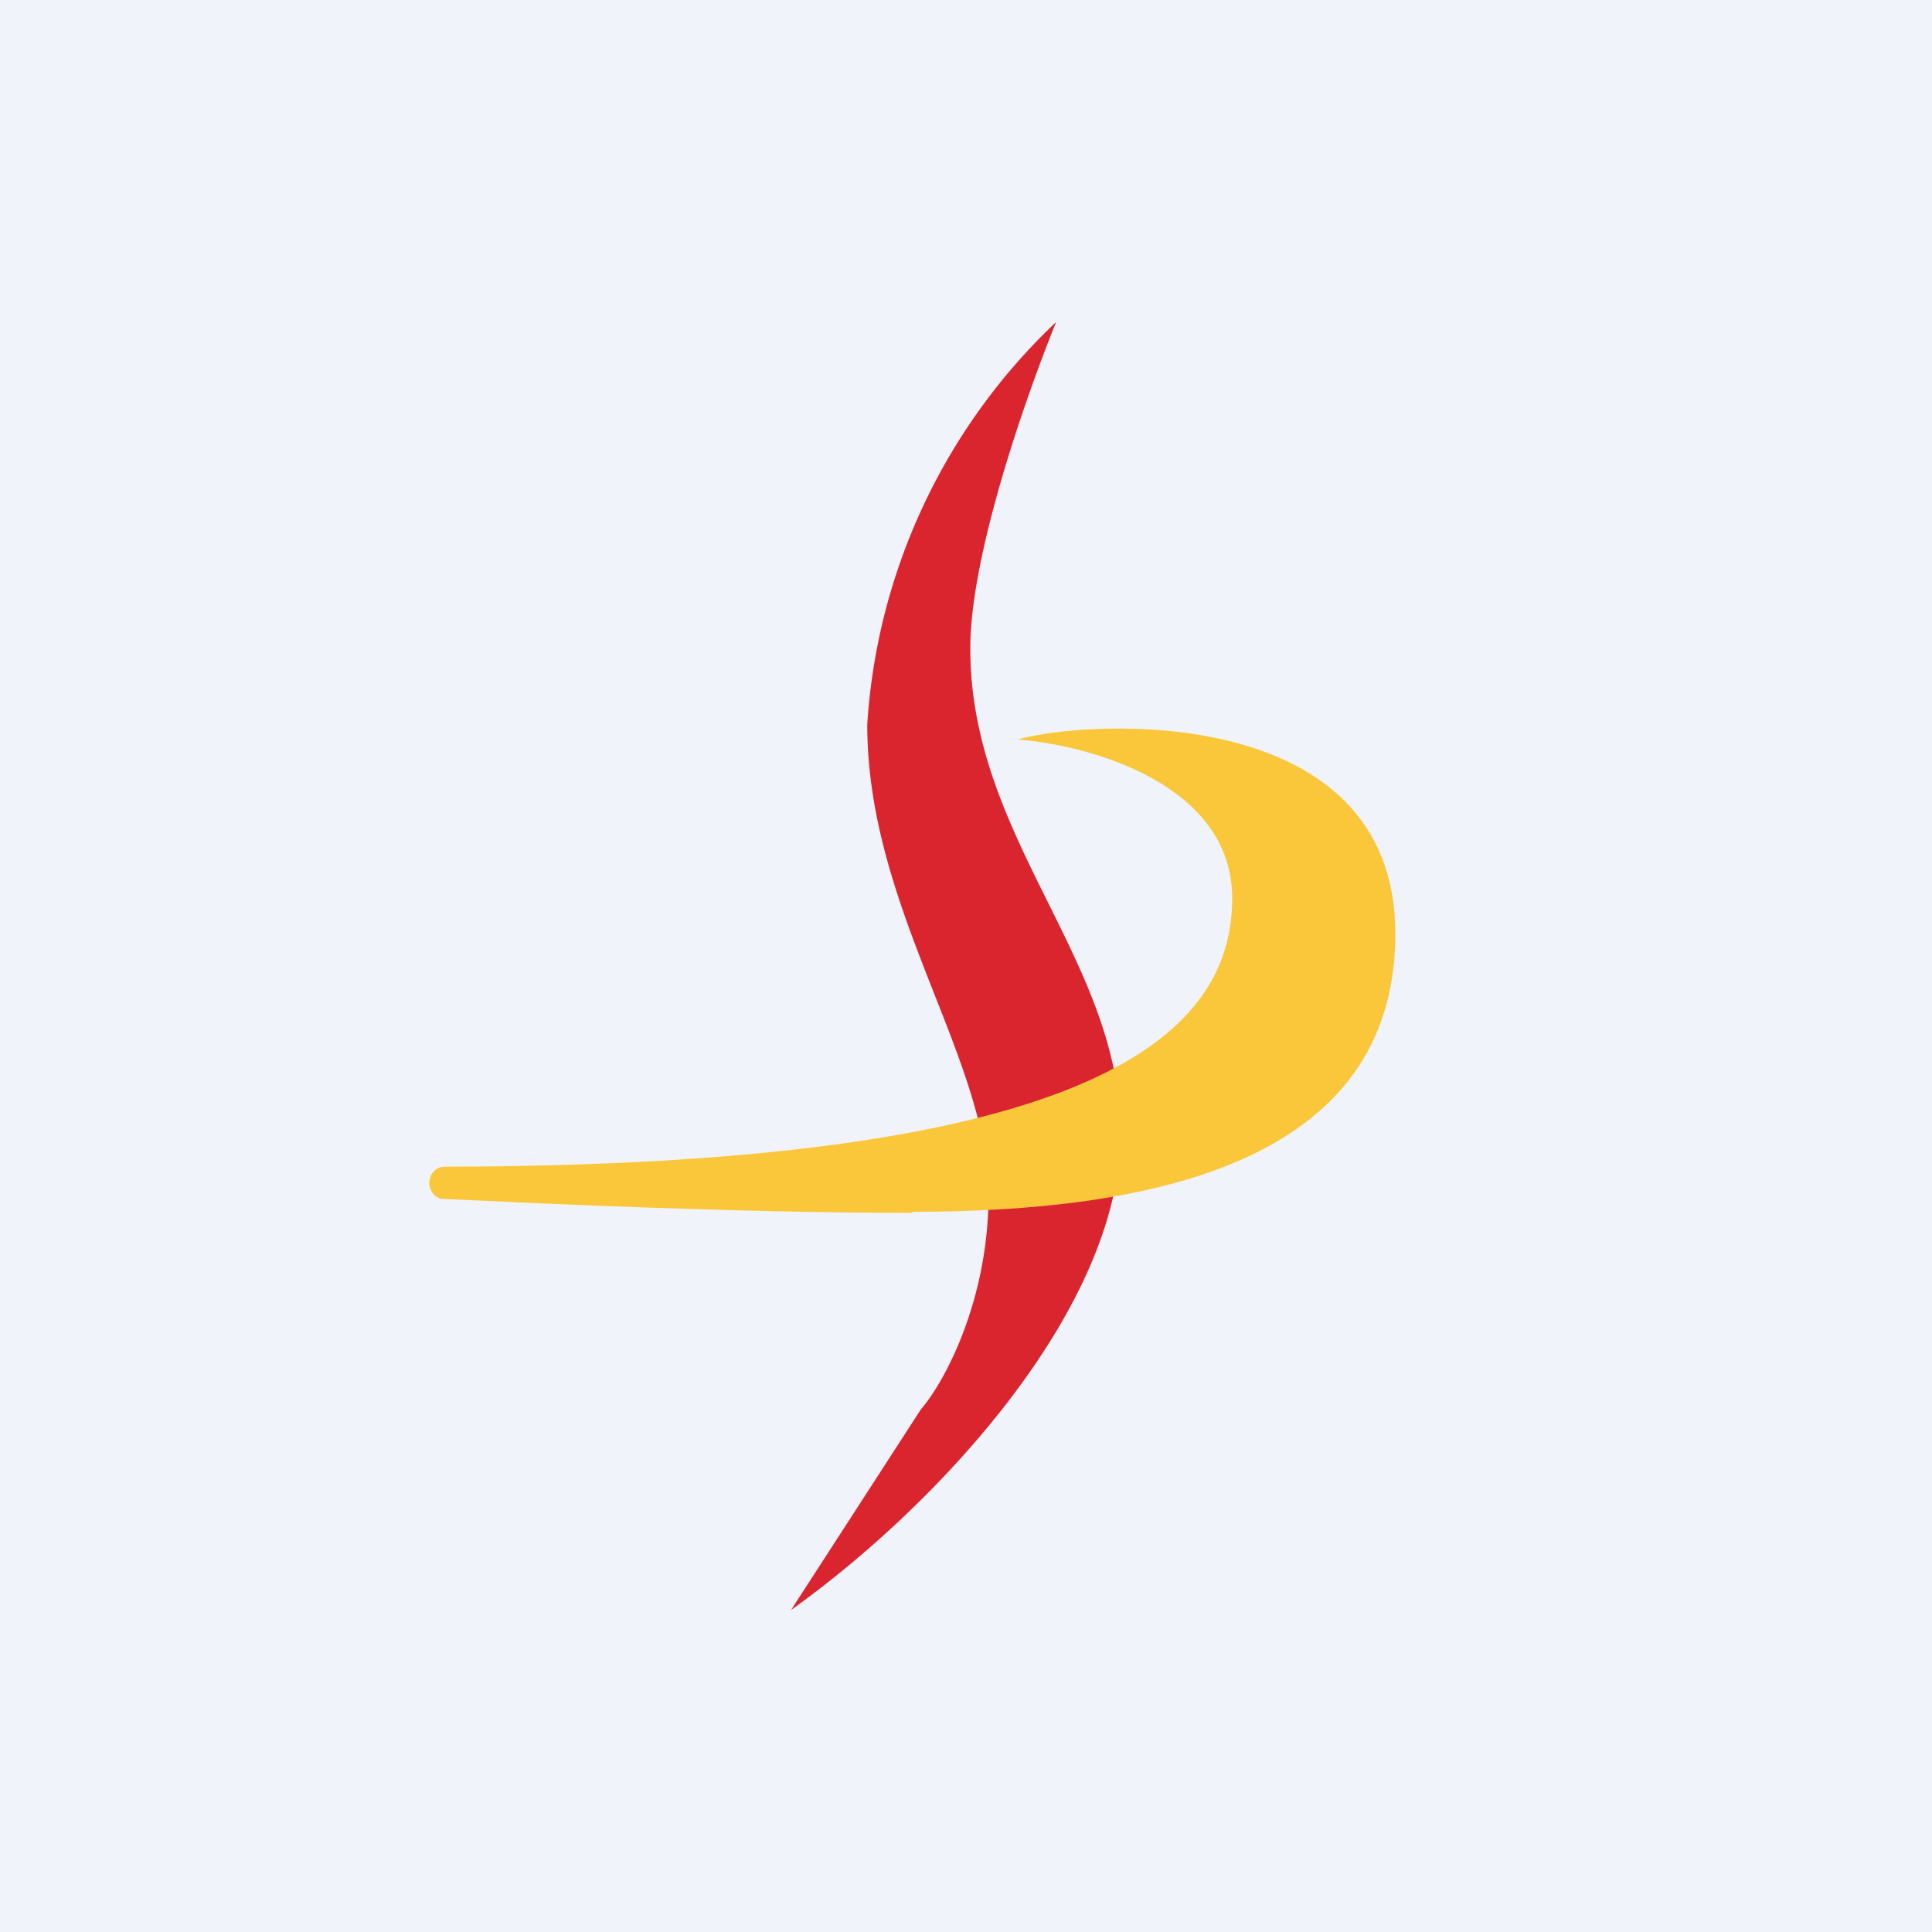 <!-- by TradingView --><svg width="18" height="18" viewBox="0 0 18 18" xmlns="http://www.w3.org/2000/svg"><path fill="#F0F3FA" d="M0 0h18v18H0z"/><path d="M8.58 13.13 7.37 15c1.4-1 3.07-2.83 3.07-4.44 0-1.62-1.4-2.74-1.4-4.52 0-.89.54-2.4.8-3.04a5.65 5.65 0 0 0-1.76 3.75c0 1.72 1.13 3.11 1.13 4.38 0 1-.42 1.76-.63 2Z" fill="#DA252E"/><path d="M8.5 11.3c-1.64 0-3.52-.09-4.37-.13-.07 0-.13-.07-.13-.15 0-.08.06-.15.14-.15 5.91-.01 7.34-1.16 7.34-2.5 0-1.07-1.34-1.43-2-1.48C10.15 6.7 13 6.54 13 8.7c0 2.16-2.33 2.59-4.5 2.59Z" fill="#FAC73A"/></svg>